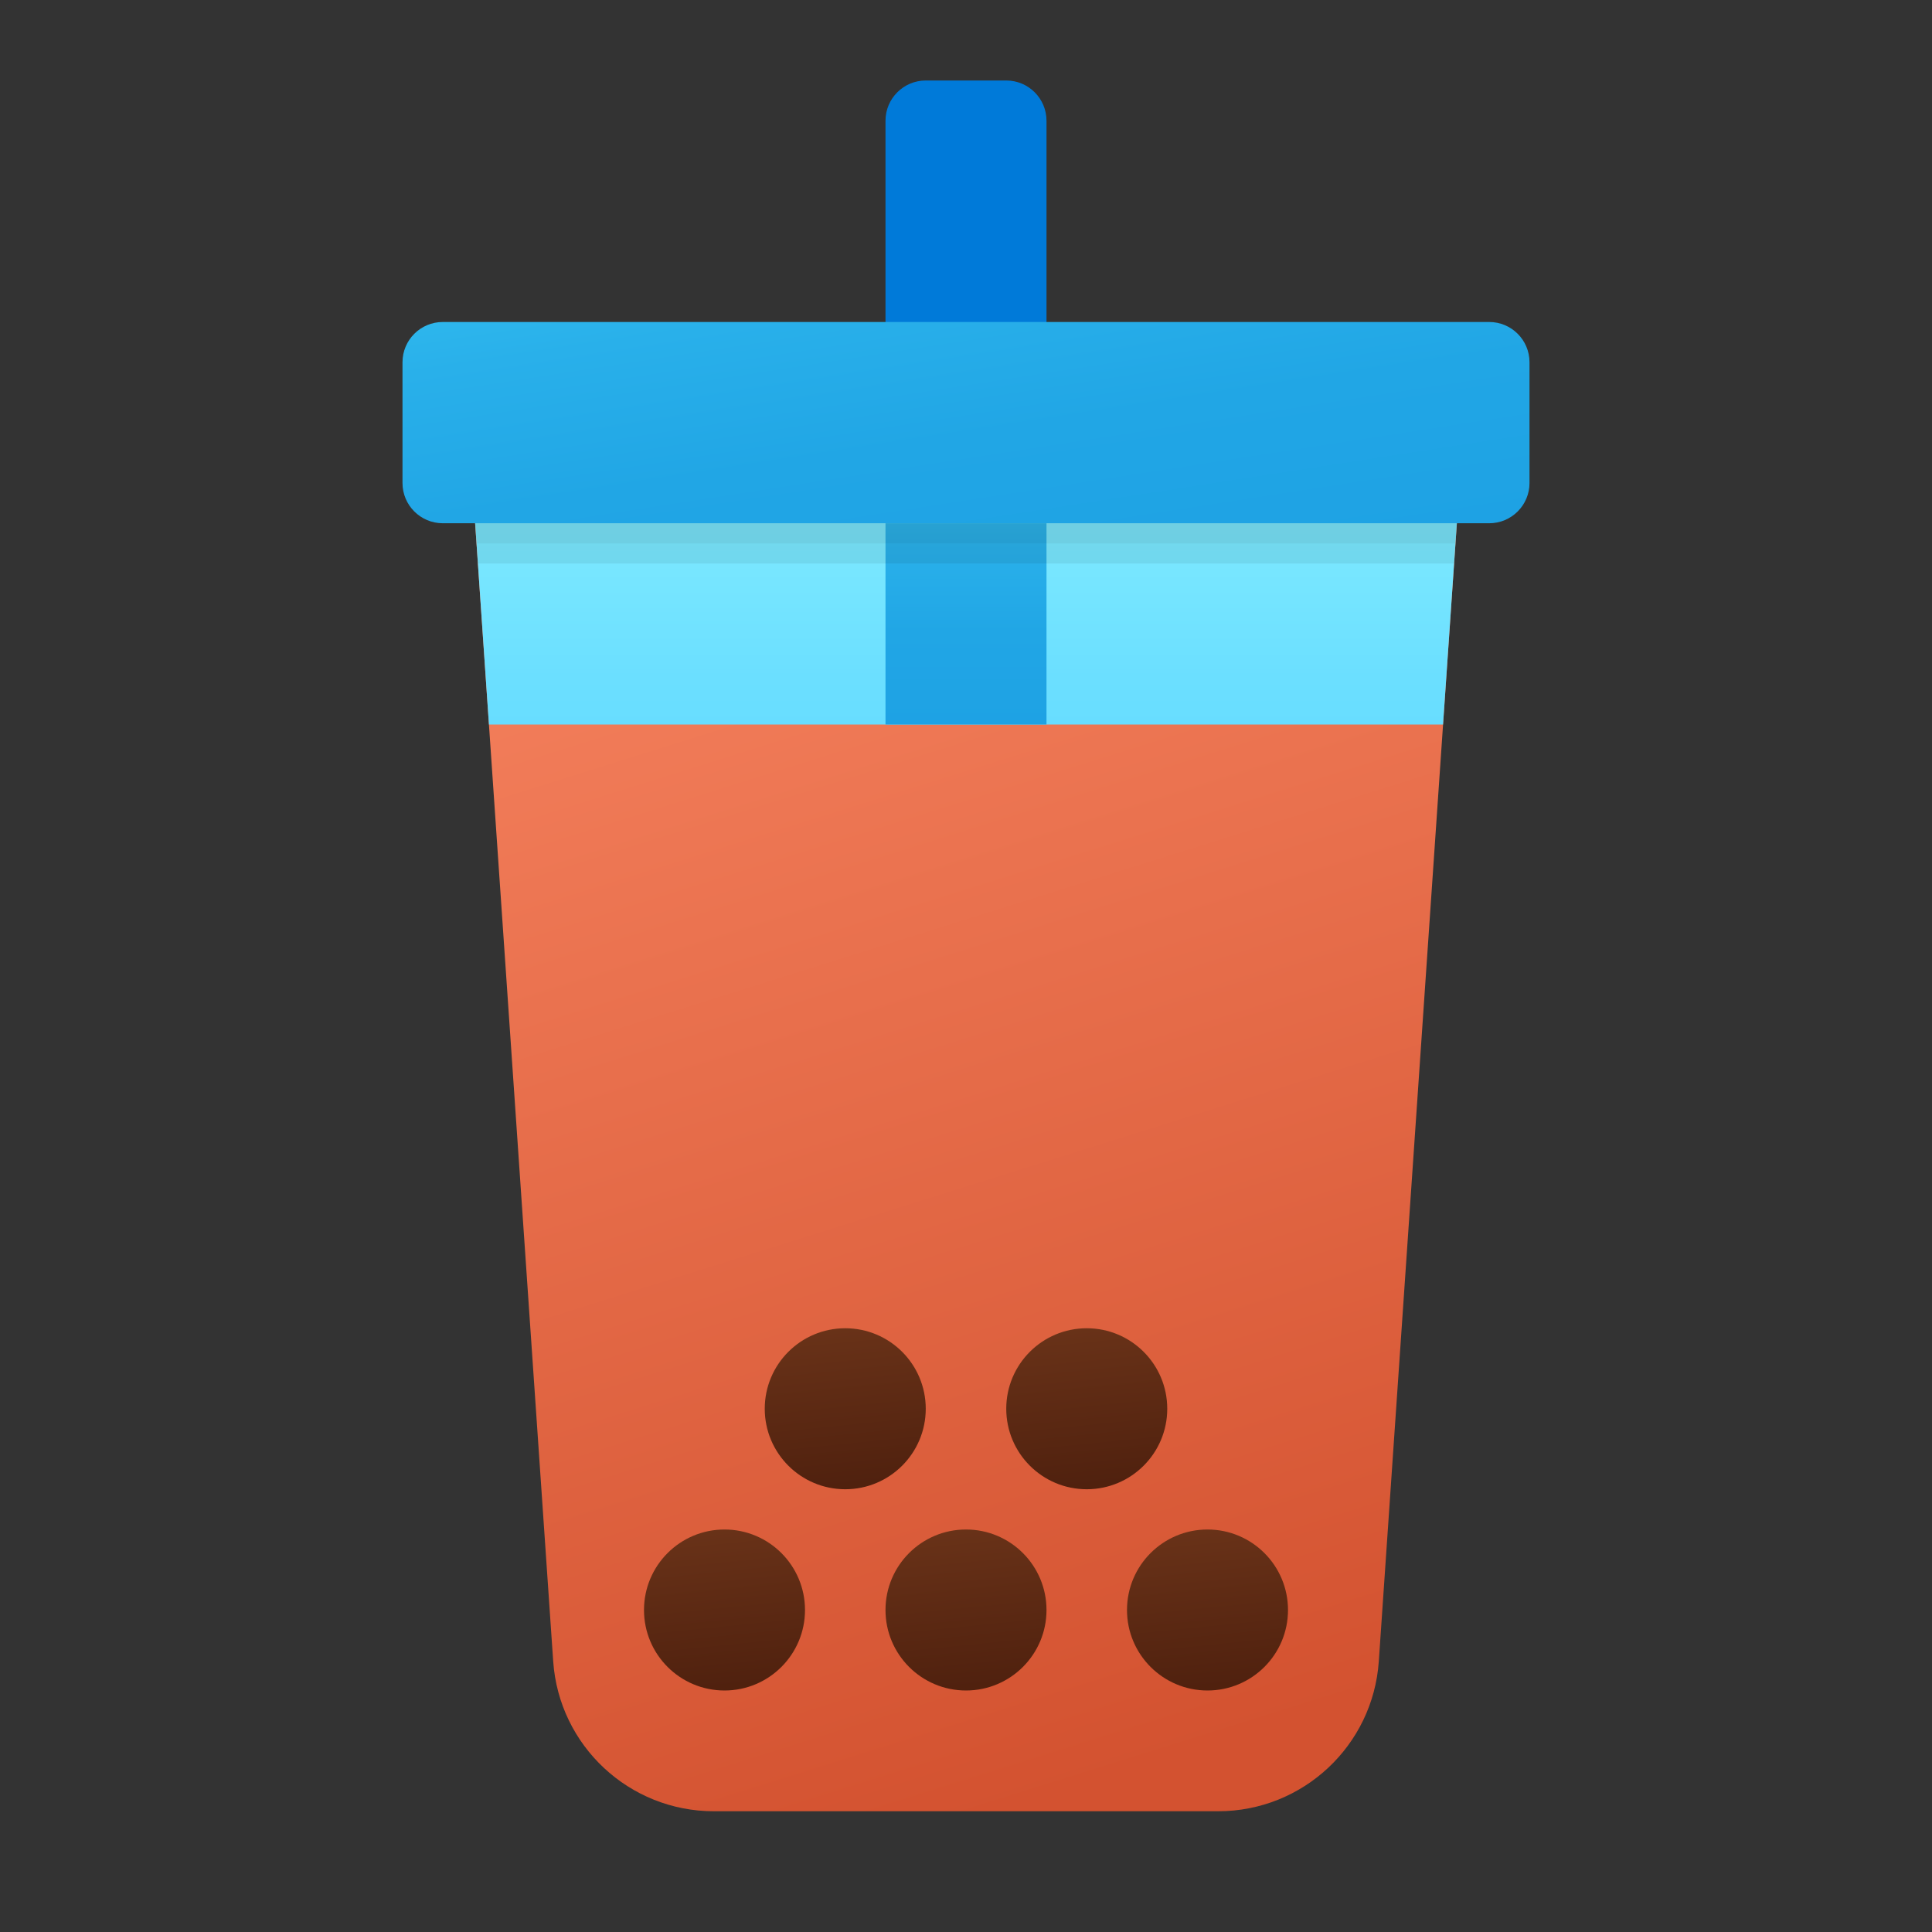 <svg xmlns="http://www.w3.org/2000/svg" viewBox="0 0 48 48"><rect x="0" y="0" width="48" height="48" fill="#333333" stroke="none"/><linearGradient id="hH1HCeKwPHMCrp8AV5KFMa" x1="17.613" x2="30.462" y1="48.374" y2="89.289" gradientTransform="translate(0 -46)" gradientUnits="userSpaceOnUse"><stop offset="0" stop-color="#ff8f6b"/><stop offset="1" stop-color="#d35230"/></linearGradient><path fill="url(#hH1HCeKwPHMCrp8AV5KFMa)" d="M11.633,10.5l2.111,30.774C13.888,43.372,15.632,45,17.735,45h12.53	c2.103,0,3.847-1.628,3.991-3.726L36.367,10.5H11.633z"/><path fill="#007ad9" d="M22,3v7.5h4V3c0-0.552-0.448-1-1-1h-2C22.448,2,22,2.448,22,3z"/><linearGradient id="hH1HCeKwPHMCrp8AV5KFMb" x1="24" x2="24" y1="52.356" y2="65.972" gradientTransform="translate(0 -46)" gradientUnits="userSpaceOnUse"><stop offset="0" stop-color="#a3ffff"/><stop offset=".404" stop-color="#82ecff"/><stop offset=".769" stop-color="#6bdfff"/><stop offset="1" stop-color="#63daff"/></linearGradient><polygon fill="url(#hH1HCeKwPHMCrp8AV5KFMb)" points="36.367,10.5 35.852,18 12.148,18 11.633,10.5"/><linearGradient id="hH1HCeKwPHMCrp8AV5KFMc" x1="23.105" x2="24.683" y1="50.699" y2="60.923" gradientTransform="translate(0 -46)" gradientUnits="userSpaceOnUse"><stop offset="0" stop-color="#32bdef"/><stop offset=".249" stop-color="#29b0ea"/><stop offset=".603" stop-color="#21a6e5"/><stop offset="1" stop-color="#1ea2e4"/></linearGradient><path fill="url(#hH1HCeKwPHMCrp8AV5KFMc)" d="M11,13h26c0.552,0,1-0.448,1-1V9c0-0.552-0.448-1-1-1H11c-0.552,0-1,0.448-1,1v3	C10,12.552,10.448,13,11,13z"/><linearGradient id="hH1HCeKwPHMCrp8AV5KFMd" x1="23.686" x2="24.441" y1="82.889" y2="90.377" gradientTransform="translate(0 -46)" gradientUnits="userSpaceOnUse"><stop offset="0" stop-color="#70371b"/><stop offset="1" stop-color="#401608"/></linearGradient><circle cx="24" cy="40" r="2" fill="url(#hH1HCeKwPHMCrp8AV5KFMd)"/><linearGradient id="hH1HCeKwPHMCrp8AV5KFMe" x1="29.686" x2="30.441" y1="82.889" y2="90.377" gradientTransform="translate(0 -46)" gradientUnits="userSpaceOnUse"><stop offset="0" stop-color="#70371b"/><stop offset="1" stop-color="#401608"/></linearGradient><circle cx="30" cy="40" r="2" fill="url(#hH1HCeKwPHMCrp8AV5KFMe)"/><linearGradient id="hH1HCeKwPHMCrp8AV5KFMf" x1="20.686" x2="21.441" y1="77.889" y2="85.377" gradientTransform="translate(0 -46)" gradientUnits="userSpaceOnUse"><stop offset="0" stop-color="#70371b"/><stop offset="1" stop-color="#401608"/></linearGradient><circle cx="21" cy="35" r="2" fill="url(#hH1HCeKwPHMCrp8AV5KFMf)"/><linearGradient id="hH1HCeKwPHMCrp8AV5KFMg" x1="26.686" x2="27.441" y1="77.889" y2="85.377" gradientTransform="translate(0 -46)" gradientUnits="userSpaceOnUse"><stop offset="0" stop-color="#70371b"/><stop offset="1" stop-color="#401608"/></linearGradient><circle cx="27" cy="35" r="2" fill="url(#hH1HCeKwPHMCrp8AV5KFMg)"/><linearGradient id="hH1HCeKwPHMCrp8AV5KFMh" x1="17.686" x2="18.441" y1="82.889" y2="90.377" gradientTransform="translate(0 -46)" gradientUnits="userSpaceOnUse"><stop offset="0" stop-color="#70371b"/><stop offset="1" stop-color="#401608"/></linearGradient><circle cx="18" cy="40" r="2" fill="url(#hH1HCeKwPHMCrp8AV5KFMh)"/><linearGradient id="hH1HCeKwPHMCrp8AV5KFMi" x1="24" x2="24" y1="37.786" y2="31.995" gradientTransform="matrix(1 0 0 -1 0 50)" gradientUnits="userSpaceOnUse"><stop offset="0" stop-color="#32bdef"/><stop offset=".249" stop-color="#29b0ea"/><stop offset=".603" stop-color="#21a6e5"/><stop offset="1" stop-color="#1ea2e4"/></linearGradient><path fill="url(#hH1HCeKwPHMCrp8AV5KFMi)" d="M22,13v5h4v-5H22z"/><polygon points="36.127,14 36.195,13 11.805,13 11.873,14" opacity=".07"/><polygon points="36.161,13.5 36.195,13 11.805,13 11.839,13.5" opacity=".05"/></svg>